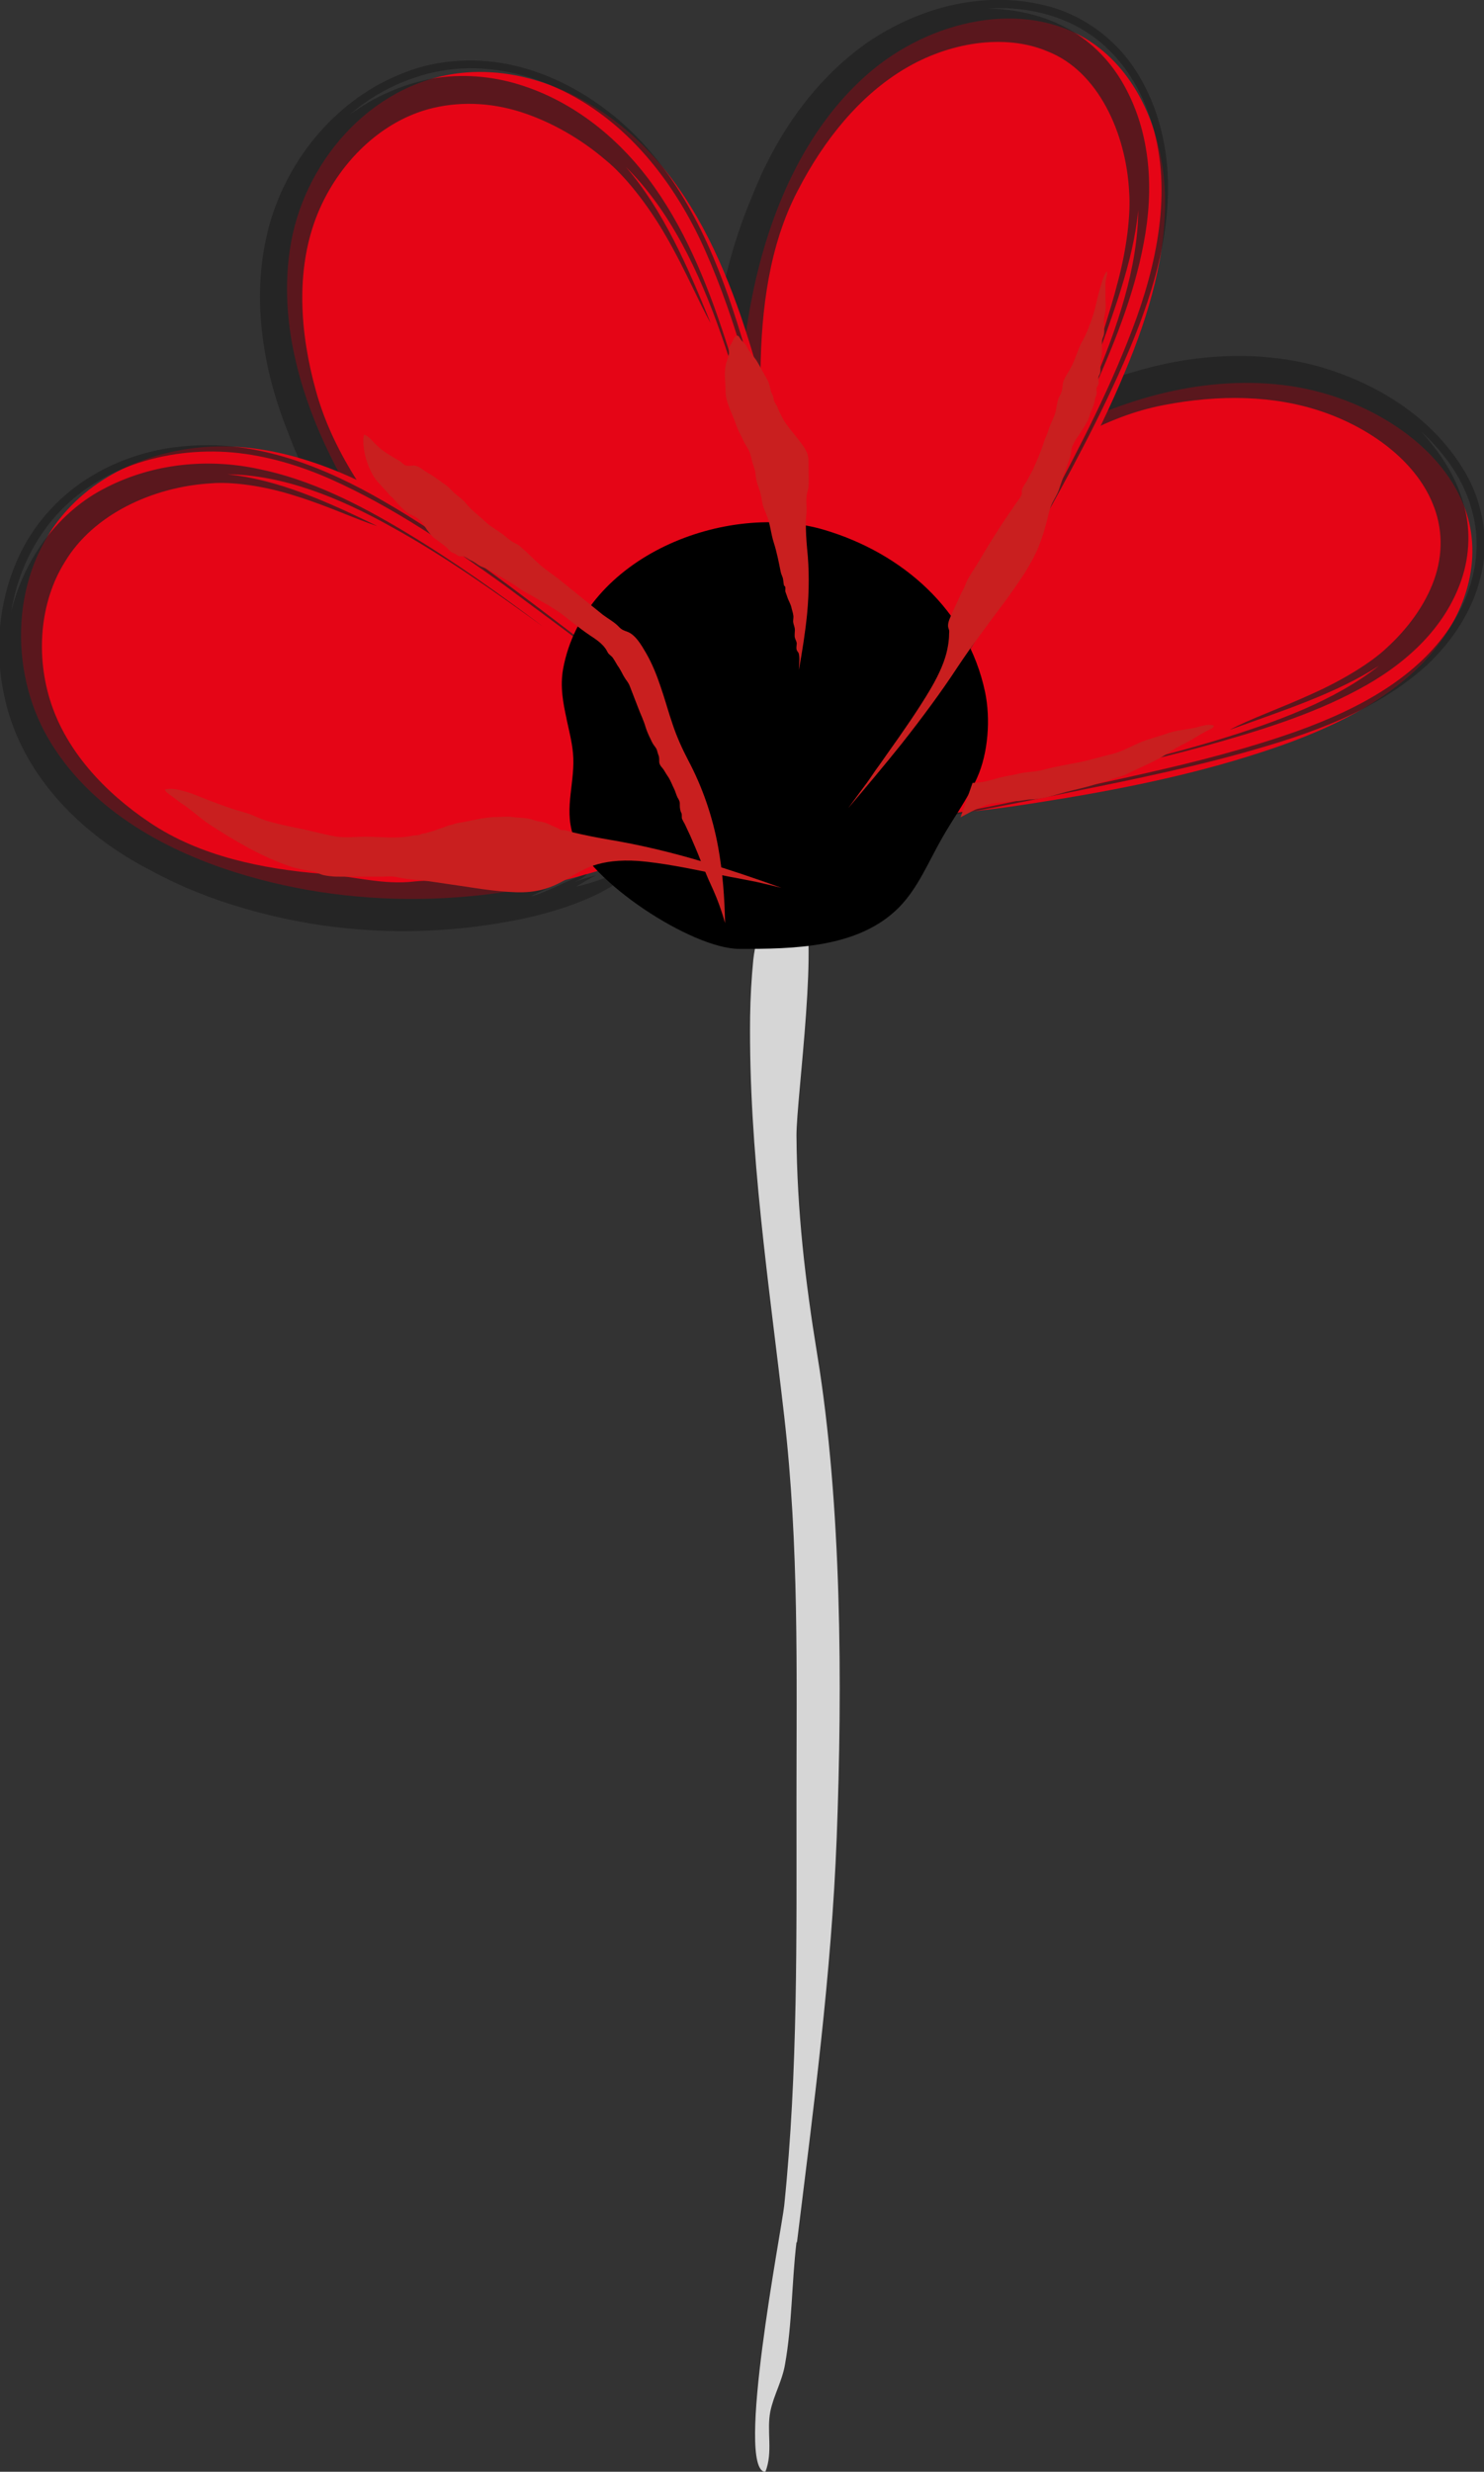 <?xml version="1.0" encoding="UTF-8"?>
<svg xmlns="http://www.w3.org/2000/svg" viewBox="0 0 55.71 92.76">
  <rect x="0" y="0" width="55.71" height="92.76" fill="#333333" stroke="none"/>
  <defs>
    <style>
      .cls-1 {
        fill: #c91f1f;
        mix-blend-mode: multiply;
      }

      .cls-1, .cls-2, .cls-3, .cls-4, .cls-5, .cls-6 {
        stroke-width: 0px;
      }

      .cls-2 {
        fill: none;
        stroke: #202020;
      }

      .cls-7 {
        opacity: .8;
      }

      .cls-8 {
        opacity: .7;
      }

      .cls-9 {
        isolation: isolate;
      }

      .cls-4 {
        fill: #202020;
      }

      .cls-5 {
        fill: #e50516;
      }

      .cls-6 {
        fill: #fff;
      }
    </style>
  </defs>
  <g class="cls-9">
    <g id="Layer_1" data-name="Layer 1">
      <g class="cls-7">
        <path class="cls-6" d="m29.92,84.14c.62-5.05,1.29-10.01,1.49-15.17.22-5.73.19-12.51-.73-18.13-.45-2.76-.76-5.38-.78-8.23,0-1.44.9-7.81.17-8.74-.03-.04-.06-.09-.09-.18l-.02-.6c-.07-.13-.15-.1-.2-.18-.21-.02-.37-.89-.57-.71-.06.07-.16,1.24-.29,1.76-.04.12-.09-.17-.16-.3-.05.69-.13.73-.18.43-.02.16-.03.32-.03.32,0-.03-.07-.13-.09-.17.13.49-.11,1.26-.16,1.77-.07.71-.11,1.42-.12,2.14-.06,5.05.71,10.02,1.28,15,.56,4.88.46,9.54.46,14.43,0,5.07.06,10.14-.46,15.19-.1.92-1.85,9.91-.71,10,.3-.75.04-1.53.19-2.28.13-.62.44-1.12.55-1.76.27-1.51.25-3.07.43-4.58Z"/>
      </g>
      <g>
        <path class="cls-5" d="m30.05,26.84c1.59-4.23,4.86-7.92,9.16-10.31,2.63-1.46,5.77-2.46,8.96-2.08,3.19.38,6.33,2.41,6.98,5.15.47,2-.44,4.06-1.98,5.52s-3.64,2.4-5.79,3.1c-2.71.89-5.56,1.45-8.43,1.9-3.1.49-6.42.84-9.42-.22"/>
        <g class="cls-8">
          <g>
            <g>
              <path class="cls-4" d="m32.41,23.55c.28-.37.52-.78.77-1.15.51-.81,1.27-1.2,1.85-1.92.74-.91,1.78-1.45,2.71-2.2,1.71-1.39,3.73-2.66,5.96-3.08,2.07-.4,4.13-.37,5.94.25,1.79.61,3.48,1.83,4.14,3.44.38.91.4,1.9.06,2.86-.34.96-1,1.85-1.79,2.57-.58.55-1.65,1.21-2.82,1.73-1.16.53-2.38.96-3.07,1.34,1.96-.71,4-1.36,5.6-2.4-1.65,1.3-3.83,2.1-6.02,2.77-2.2.67-4.46,1.17-6.67,1.68,2.07-.44,4.14-.89,6.15-1.44,2.01-.56,4-1.17,5.75-2.11,1.74-.92,3.27-2.28,3.9-4.15.31-.92.35-1.94.05-2.91-.28-.98-.87-1.86-1.56-2.63.88.82,1.66,1.87,1.94,3.13.31,1.25.05,2.59-.56,3.7-1.24,2.28-3.68,3.56-6.08,4.42-2.44.86-4.98,1.43-7.43,1.96-2.47.51-4.82,1.07-7.08,1.37-.69.09-1.47.17-2.07.22,2.34-.09,4.68-.58,7.12-1.07,2.44-.5,4.96-.98,7.44-1.67,2.47-.69,4.99-1.54,6.93-3.3.94-.89,1.7-2.01,2.01-3.3.34-1.28.11-2.71-.53-3.85-1.19-2.1-3.32-3.43-5.59-4.07-2.32-.63-4.77-.44-7.01.25-1.23.34-2.42.83-3.55,1.41-2.3,1.2-4.41,2.83-6.1,4.82-.76.87-1.71,2.18-2.32,3.48-.63,1.29-.89,2.53-.69,3.05.29-.65.51-1.42.88-2-.06.26-.12.56-.2.86.11-.27.28-.54.37-.8-.07.22-.13.44-.1.55.17-.3.29-.79.39-1.05.05-.15.27-.88.42-1.04-.18.54-.41,1.21-.45,1.68.09-.16.16-.33.27-.48-.06.22-.22.63-.2.77.19-.41.35-.79.6-1.2.21-.33.4-.61.58-.94-.19.4-.47.93-.51,1.25.12-.16.22-.35.32-.53,0,.03,0,.05.01.06.05-.08.13-.17.18-.25.02,0,.05,0,.05.03l-.03-.03"/>
              <path class="cls-4" d="m30.84,23.34c.25-.42.62-1,.92-1.33"/>
              <path class="cls-2" d="m55.1,18.36s.05.09.12.28c.08.18.17.46.25.82.16.72.21,1.83-.25,3.03-.44,1.2-1.37,2.42-2.66,3.38-1.29.97-2.88,1.69-4.56,2.28-3.37,1.17-7.1,1.89-10.4,2.55-1.66.32-3.25.54-4.7.62-1.45.08-2.76-.01-3.81-.12"/>
            </g>
            <path class="cls-2" d="m49.8,26.8s-.52.23-1.43.57c-.91.33-2.23.76-3.79,1.18-1.56.43-3.36.85-5.23,1.29-1.87.44-3.78.91-5.68,1.17"/>
          </g>
        </g>
      </g>
      <g>
        <path class="cls-5" d="m29.93,25.68c-2.1-4.42-2.7-9.66-1.67-14.67.63-3.06,1.94-6.15,4.3-8.22,2.36-2.07,5.92-2.84,8.37-1.23,1.79,1.18,2.72,3.43,2.8,5.69.08,2.26-.59,4.53-1.48,6.66-1.11,2.68-2.55,5.22-4.09,7.69-1.66,2.67-3.56,5.4-6.31,6.8"/>
        <g class="cls-8">
          <g>
            <g>
              <path class="cls-4" d="m29.1,21.6c-.11-.47-.23-.94-.36-1.38-.27-.95-.07-1.8-.25-2.73-.22-1.19.04-2.36.06-3.59.03-2.26.32-4.69,1.4-6.75.99-1.92,2.33-3.56,4-4.56,1.65-.99,3.75-1.35,5.38-.66,1.89.74,2.95,3.06,3.06,5.29.06.82-.09,2.11-.43,3.37-.32,1.26-.78,2.49-.94,3.29.73-2,1.52-4.03,1.71-5.99-.02,2.16-.78,4.4-1.7,6.56-.92,2.17-2.02,4.26-3.1,6.31,1.04-1.91,2.06-3.81,2.95-5.75.89-1.94,1.69-3.9,2.06-5.91.38-1.99.26-4.08-.72-5.86-.48-.88-1.19-1.64-2.1-2.15-.91-.51-1.98-.75-3.04-.77,1.23-.08,2.56.16,3.67.86,1.11.69,1.91,1.81,2.35,3.03.93,2.48.45,5.24-.43,7.71-.9,2.49-2.13,4.86-3.35,7.12-1.25,2.26-2.37,4.46-3.66,6.42-.39.59-.85,1.25-1.22,1.75,1.53-1.86,2.69-4.02,3.93-6.24,1.24-2.22,2.53-4.51,3.62-6.92,1.08-2.39,2-4.96,1.84-7.63-.09-1.32-.46-2.64-1.19-3.77-.72-1.13-1.88-2.01-3.16-2.38-2.38-.69-4.95-.04-6.97,1.36-2.02,1.44-3.42,3.54-4.29,5.77-.51,1.2-.88,2.46-1.14,3.72-.53,2.59-.63,5.3-.23,7.92.17,1.16.52,2.77,1.06,4.11.53,1.35,1.25,2.42,1.77,2.65-.28-.67-.68-1.38-.86-2.06.15.23.34.48.5.75-.12-.27-.21-.59-.34-.83.11.2.23.41.34.46-.11-.34-.37-.77-.51-1.02-.07-.15-.48-.82-.49-1.04.28.51.62,1.14.94,1.5-.06-.18-.13-.36-.18-.54.14.2.31.61.44.69-.17-.44-.35-.82-.49-1.29-.12-.38-.18-.73-.32-1.09.18.42.38,1,.6,1.25-.03-.21-.12-.41-.19-.61.02.02.04.03.05.03-.03-.09-.04-.22-.07-.31.02,0,.03-.03.06-.02h-.04"/>
              <path class="cls-4" d="m27.89,22.64c-.15-.47-.34-1.15-.38-1.6"/>
              <path class="cls-2" d="m39.91.63s.41.12,1.05.54c.64.4,1.45,1.17,2.05,2.32.59,1.15.96,2.66.89,4.31-.05,1.65-.49,3.39-1.12,5.1-1.27,3.43-3.2,6.82-4.89,9.82-.86,1.5-1.73,2.89-2.66,4.06-.92,1.17-1.9,2.11-2.74,2.83"/>
            </g>
            <path class="cls-2" d="m42.9,10.61s-.15.56-.47,1.5c-.33.94-.86,2.25-1.55,3.75-.69,1.5-1.55,3.19-2.46,4.93-.91,1.74-1.81,3.55-2.88,5.19"/>
          </g>
        </g>
      </g>
      <g>
        <path class="cls-5" d="m25.5,29.35c-5.15-2.24-9.56-6.11-12.34-10.84-1.7-2.89-2.81-6.24-2.23-9.43.58-3.19,3.19-6.1,6.58-6.36,2.48-.19,4.97,1.04,6.71,2.82,1.74,1.78,2.81,4.06,3.6,6.35.99,2.89,1.58,5.88,2.03,8.87.49,3.23.8,6.67-.61,9.57"/>
        <g class="cls-8">
          <g>
            <g>
              <path class="cls-4" d="m21.87,26.71c-.42-.3-.87-.58-1.29-.84-.9-.57-1.4-1.35-2.21-1.97-1.04-.78-1.72-1.88-2.62-2.86-1.64-1.8-3.21-3.93-3.88-6.34-.63-2.24-.75-4.54-.02-6.49.73-1.94,2.31-3.58,4.22-4.11,1.1-.3,2.3-.27,3.47.1,1.16.37,2.28,1.02,3.21,1.82.69.56,1.57,1.65,2.26,2.86.7,1.2,1.24,2.5,1.67,3.25-.85-2.11-1.79-4.25-3.18-5.86,1.66,1.64,2.75,3.93,3.58,6.31.84,2.39,1.43,4.87,1.98,7.3-.48-2.29-1.01-4.55-1.7-6.74-.69-2.19-1.52-4.31-2.78-6.1-1.25-1.78-3.01-3.23-5.1-3.87-1.04-.32-2.16-.41-3.26-.22-1.1.21-2.16.67-3.09,1.35,1.01-.87,2.3-1.49,3.68-1.68,1.38-.19,2.81.09,4.09.68,2.6,1.17,4.45,3.55,5.59,6.14,1.15,2.61,1.86,5.4,2.48,8.09.57,2.72,1.2,5.31,1.49,7.82.09.76.14,1.62.16,2.29.05-2.6-.54-5.18-1.08-7.87-.55-2.69-1.13-5.46-2.03-8.16-.89-2.68-2.17-5.36-4.39-7.2-1.1-.91-2.38-1.61-3.77-1.94-1.38-.33-2.9-.26-4.21.27-2.43.94-4.31,3.13-5.03,5.71-.71,2.6-.27,5.33.68,7.72.49,1.32,1.12,2.57,1.86,3.75,1.5,2.42,3.43,4.59,5.65,6.36.98.79,2.42,1.8,3.81,2.48,1.39.7,2.71,1.06,3.28.9-.7-.34-1.53-.63-2.16-1.05.28.08.61.15.93.26-.28-.14-.59-.32-.87-.43.23.09.48.16.6.13-.33-.18-.85-.36-1.14-.46-.17-.06-.95-.34-1.14-.48.59.2,1.31.47,1.82.55-.18-.11-.36-.19-.53-.31.25.06.69.27.84.25-.45-.24-.87-.41-1.32-.69-.37-.22-.68-.44-1.05-.64.44.22,1.03.52,1.38.59-.18-.14-.39-.25-.59-.36.03,0,.05,0,.07,0-.09-.05-.19-.14-.28-.19,0-.02,0-.05.03-.06l-.03.03"/>
              <path class="cls-4" d="m21.72,28.32c-.46-.26-1.09-.67-1.46-.98"/>
              <path class="cls-2" d="m15.74,2.7s.43-.16,1.23-.27c.79-.11,1.98-.09,3.3.35,1.31.43,2.75,1.28,3.99,2.55,1.24,1.27,2.25,2.93,3.01,4.75,1.53,3.64,2.36,7.77,3.07,11.41.35,1.83.6,3.59.62,5.2.04,1.61-.19,3.07-.48,4.23"/>
            </g>
            <path class="cls-2" d="m25.67,8.2s.32.54.76,1.51c.44.97.98,2.39,1.5,4.1.52,1.7,1.02,3.68,1.5,5.74.47,2.06,1,4.17,1.24,6.27"/>
          </g>
        </g>
      </g>
      <g>
        <path class="cls-5" d="m23.64,32.28c-4.81,1.76-10.09,1.93-14.76.47-2.86-.89-5.58-2.48-7.07-5.04-1.49-2.56-1.43-6.23.72-8.58,1.57-1.72,3.99-2.47,6.22-2.37,2.23.11,4.3.98,6.19,2.05,2.37,1.35,4.53,3.02,6.6,4.78,2.24,1.9,4.47,4.06,5.22,6.96"/>
        <g class="cls-8">
          <g>
            <g>
              <path class="cls-4" d="m19.6,32.76c-.46.06-.93.16-1.37.26-.94.2-1.76-.04-2.68.06-1.17.14-2.29-.2-3.49-.29-2.19-.18-4.54-.65-6.42-1.91-1.74-1.16-3.13-2.7-3.72-4.48-.59-1.77-.43-3.81.52-5.32,1.07-1.78,3.3-2.81,5.47-2.94.78-.07,2.01.09,3.18.47,1.18.36,2.32.9,3.07,1.13-1.84-.9-3.73-1.75-5.62-1.94,2.08.02,4.19.87,6.17,1.98,2,1.1,3.88,2.44,5.71,3.76-1.69-1.27-3.4-2.49-5.18-3.56-1.78-1.07-3.6-1.99-5.53-2.38-1.91-.41-3.95-.21-5.71.69-1.77.88-3.09,2.64-3.58,4.67.19-1.19.68-2.38,1.47-3.36.79-.99,1.89-1.72,3.08-2.15,1.2-.43,2.5-.58,3.77-.47,1.28.12,2.52.49,3.69,1.01,2.35,1.05,4.5,2.53,6.53,3.99,2.01,1.51,3.99,2.9,5.68,4.44.51.47,1.07,1.03,1.48,1.48-1.52-1.82-3.46-3.22-5.44-4.74-1.98-1.5-4.03-3.05-6.26-4.34-2.2-1.28-4.71-2.29-7.33-2.09-1.29.09-2.57.47-3.68,1.15-1.11.67-2.04,1.67-2.61,2.81-1.05,2.11-1.12,4.69-.16,6.94.99,2.27,2.92,3.96,5.01,5.03,1.13.62,2.33,1.09,3.55,1.44,2.5.73,5.15.99,7.72.77,1.14-.09,2.73-.32,4.07-.75,1.35-.42,2.44-1.03,2.71-1.52-.68.21-1.4.54-2.07.67.23-.13.49-.3.77-.43-.28.08-.59.16-.84.26.21-.09.41-.2.47-.3-.33.09-.78.3-1.04.42-.15.07-.83.39-1.05.41.51-.25,1.15-.53,1.53-.82-.18.04-.36.1-.54.13.2-.12.62-.26.7-.37-.44.12-.82.28-1.29.37-.38.08-.72.13-1.08.23.43-.14,1-.31,1.27-.5-.2.01-.41.08-.61.13.02-.02.03-.03.04-.05-.09.02-.21.03-.31.05,0-.02-.03-.04-.02-.06v.04"/>
              <path class="cls-4" d="m20.53,34.04c-.47.12-1.14.24-1.58.26"/>
              <path class="cls-2" d="m1.25,20.28s.19-.37.64-.94c.46-.57,1.24-1.3,2.37-1.86,1.12-.56,2.59-.94,4.21-.89,1.61.05,3.31.54,4.93,1.29,3.24,1.53,6.27,3.86,8.93,5.92,1.33,1.04,2.56,2.09,3.53,3.2.99,1.09,1.7,2.24,2.21,3.21"/>
            </g>
            <path class="cls-2" d="m11.17,17.64s.54.16,1.43.55c.88.38,2.1,1.01,3.48,1.85,1.37.84,2.9,1.88,4.46,3,1.56,1.12,3.18,2.23,4.6,3.53"/>
          </g>
        </g>
      </g>
      <path class="cls-3" d="m21.27,26.99c.09.42.2.84.24,1.27.1,1.04-.34,2.04,0,3.07.56,1.72,4.46,4.28,6.25,4.28,2.01,0,4.47-.02,5.99-1.56.71-.72,1.1-1.7,1.61-2.59.43-.76.96-1.47,1.32-2.27.42-.93.51-2.22.3-3.22-.65-3.08-3.11-5.21-6.02-6.08-3.67-1.1-9.04.97-9.82,5.21-.12.67,0,1.28.13,1.88Z"/>
      <path class="cls-1" d="m14.7,18.64c.15.17.3.34.47.5.15.14.28.18.44.27.19.11.3.3.42.47.09.12.19.26.31.34.07.05.14.1.2.15.08.06.18.13.25.2.06.06.07.09.14.14.05.03.1.05.15.07s.09.08.14.09c.06.02.12,0,.18.01.1.03.2.12.3.16.13.06.23.16.36.22.07.03.14.05.2.08.15.08.3.17.44.25.26.15.53.3.78.48.21.15.46.26.68.4.11.07.22.13.33.19.13.07.25.15.37.23.22.13.43.32.63.47.22.17.44.34.68.5.2.13.42.28.56.48.04.05.06.11.1.17.05.07.13.11.17.17.09.12.15.26.24.38.09.14.15.29.24.42.07.1.13.17.17.29.1.27.21.53.31.8.09.24.2.46.27.7.05.16.11.3.18.44.03.07.06.13.1.2s.11.14.14.21c.03.08.04.15.07.22.04.1.02.19.03.28.02.12.12.19.18.29.05.09.11.18.17.27.08.13.13.27.2.41.05.1.08.22.13.33.04.07.09.14.09.23,0,.11,0,.2.03.29,0,.03.04.07.04.1.01.06,0,.12.01.18.03.07.07.14.11.21.07.15.14.3.21.45.13.3.26.6.38.91.1.24.19.47.29.7.11.24.22.48.32.73.12.3.22.61.31.92-.02-.96-.09-1.92-.26-2.85-.21-1.15-.59-2.25-1.12-3.25-.23-.44-.43-.88-.59-1.36-.16-.46-.28-.92-.44-1.38-.15-.45-.32-.88-.55-1.28-.17-.29-.4-.71-.73-.82-.12-.04-.21-.08-.3-.18-.16-.17-.4-.3-.6-.45-.56-.45-1.11-.9-1.67-1.35-.25-.19-.51-.36-.74-.57s-.46-.45-.71-.66c-.1-.08-.21-.11-.31-.18s-.2-.16-.29-.23c-.22-.17-.49-.31-.69-.5-.24-.23-.51-.42-.72-.68-.1-.12-.21-.21-.34-.31-.16-.12-.27-.28-.43-.39-.22-.15-.44-.33-.68-.46-.16-.09-.32-.25-.5-.27-.1,0-.21.03-.31,0-.08-.02-.16-.12-.24-.17-.16-.09-.32-.19-.48-.29s-.29-.21-.42-.34-.26-.3-.43-.36c-.05.13-.03.38-.01.52.02.15.06.34.11.48.1.31.25.62.48.85.15.16.3.33.44.49Z"/>
      <path class="cls-1" d="m28.13,13.18c-.07-.1-.09-.21-.19-.3-.04-.04-.07-.07-.11-.11-.02-.03-.09-.14-.1-.15-.13-.1-.21.16-.27.27-.02.03-.08.12-.09.16-.02.07,0,.14,0,.21-.03.16-.1.31-.13.46-.06.3,0,.68,0,.99s.16.64.28.93c.06.14.1.27.15.4.06.16.15.3.22.46.06.14.15.27.22.4.07.14.1.32.14.47.04.13.1.26.11.4.02.17.04.33.11.5.07.18.11.36.14.55.02.18.12.38.19.56.12.32.14.65.25.99s.19.75.26,1.1c.01.06.06.16.08.23.02.09.02.18.04.26,0,.03.04.03.05.07.01.05,0,.1,0,.15.01.06.05.14.07.21.04.14.14.28.17.45.02.08.05.17.06.25.02.09-.02.19,0,.28.02.11.06.16.06.28,0,.08-.02.2,0,.28s.06.13.07.21c0,.08-.03.18,0,.25.02.07.06.07.08.15.04.18,0,.42,0,.6.13-.71.24-1.41.31-2.11.08-.85.08-1.68,0-2.43-.03-.33-.05-.66-.05-1.02,0-.14.03-.27.03-.41,0-.22-.03-.45.02-.67.02-.08.04-.14.05-.22.02-.26,0-.54,0-.8,0-.18.01-.33-.06-.5-.06-.14-.14-.25-.23-.37-.2-.27-.44-.53-.62-.81-.06-.1-.12-.22-.17-.32-.03-.06-.06-.14-.08-.19-.03-.08-.09-.15-.12-.22s-.03-.15-.06-.23c-.02-.05-.06-.11-.07-.16-.04-.15-.06-.31-.14-.44-.14-.24-.26-.48-.4-.71-.06-.09-.13-.17-.2-.26-.02-.02-.03-.04-.04-.06Z"/>
      <path class="cls-1" d="m39.53,15.72c-.07.15-.14.31-.18.45s-.13.3-.17.45c-.1.31-.24.64-.38.95-.08.17-.18.34-.27.51-.06.1-.14.2-.17.32,0,.04,0,.09,0,.13-.04.15-.18.29-.26.42-.11.17-.23.33-.35.51-.33.5-.65,1-.95,1.52-.15.25-.31.49-.46.74-.06.1-.09.22-.14.32-.06.12-.13.24-.18.37-.09.2-.19.4-.28.6-.06.15-.15.31-.15.47,0,.06.02.11.04.17.01.05,0,.09,0,.14,0,.2-.03.4-.07.59-.08.38-.26.85-.63,1.48-.43.73-1.01,1.57-1.61,2.41-.15.21-.29.42-.44.62-.15.22-.29.43-.45.64-.19.26-.39.53-.59.8.69-.81,1.37-1.62,2.01-2.42.78-.99,1.49-1.95,2.08-2.85.26-.39.53-.78.84-1.2.29-.4.6-.81.89-1.2.29-.39.56-.78.79-1.13.24-.38.42-.72.53-.99.12-.3.22-.6.3-.91.06-.22.1-.47.19-.68s.22-.38.29-.6c.09-.25.17-.5.25-.74.08-.25.19-.45.21-.7s.22-.48.36-.7c.08-.12.16-.26.23-.38.06-.1.08-.21.12-.31.04-.11.09-.2.12-.31.03-.09.05-.16.06-.25.02-.08.05-.11.06-.18s-.02-.15,0-.22c.01-.06.05-.09.07-.15.02-.08-.02-.17,0-.25,0-.07.05-.1.06-.16.03-.15-.02-.31.02-.46s.05-.27.05-.43c0-.1,0-.21,0-.31,0-.09.05-.15.07-.24.03-.15,0-.34,0-.49,0-.17.04-.28.06-.43.02-.16,0-.34,0-.5s0-.33,0-.49.08-.32.06-.47c-.11.09-.19.39-.23.53-.08.26-.14.51-.2.77-.05.21-.12.44-.2.65s-.16.43-.27.62c-.19.32-.28.72-.46,1.05-.08.15-.19.3-.26.46-.06.13-.04.27-.08.41-.02.09-.07.17-.11.25-.1.25-.08.52-.21.77-.01.02-.02.05-.04.07Z"/>
      <path class="cls-1" d="m12.4,32.88c.13.02.25.02.39.02.49,0,.98,0,1.48,0,.21,0,.44-.03.65.02.39.09.78.09,1.18.15.45.07.9.13,1.36.2.9.14,1.79.26,2.42.2.59-.06.98-.25,1.32-.44.35-.19.65-.4,1.08-.55.42-.14.95-.22,1.69-.17.86.07,1.86.27,2.88.48.25.05.5.11.75.15.26.05.51.1.77.15.32.07.64.15.97.23-1-.36-2-.7-2.98-.99-1.21-.36-2.37-.63-3.44-.81-.47-.08-.94-.17-1.44-.29-.11-.03-.23-.08-.34-.08-.02,0-.03,0-.05,0-.06,0-.1-.05-.15-.07-.13-.05-.26-.11-.38-.17-.12-.05-.23-.07-.35-.09-.13-.02-.25-.08-.38-.1-.2-.04-.4-.03-.6-.06-.18-.03-.38,0-.56,0-.51,0-1,.15-1.5.23-.08.01-.15.05-.24.07-.07.01-.13.03-.2.06-.11.04-.22.08-.34.12-.13.05-.28.09-.42.13-.04.01-.08,0-.12.02-.03,0-.06.03-.1.04-.08.02-.17.02-.26.03-.58.13-1.18.04-1.78.04-.36,0-.76.05-1.12-.01-.45-.08-.9-.21-1.35-.3-.41-.08-.83-.17-1.24-.29-.22-.07-.42-.17-.63-.25-.2-.07-.41-.12-.6-.18-.3-.1-.6-.21-.89-.32s-.59-.25-.9-.34c-.24-.07-.55-.15-.79-.08.02.11.25.23.33.3.12.09.24.19.37.27.34.23.64.52.99.75.94.61,1.96,1.21,3,1.56.29.1.59.14.89.2.12.02.24.1.37.13.08.02.16.03.24.04Z"/>
      <path class="cls-1" d="m36.51,29.38c.33,0,.6-.08.92-.17.27-.08.56-.11.83-.18.31-.07.64-.06.94-.15.44-.12.9-.19,1.35-.28.39-.08.76-.2,1.15-.29s.72-.28,1.06-.43.74-.24,1.1-.37c.32-.11.68-.13,1-.2.2-.05.5-.16.71-.08-.01.11-.19.16-.27.2-.17.09-.32.18-.48.28-.29.18-.6.3-.88.49-.51.36-1.09.57-1.64.85-.16.08-.33.11-.49.17-.2.07-.42.12-.62.19-.38.13-.78.21-1.17.31-.42.11-.86.27-1.3.28-.19,0-.36.06-.56.06-.22,0-.41.05-.62.06-.54.02-1.02.31-1.48.55"/>
    </g>
  </g>
</svg>